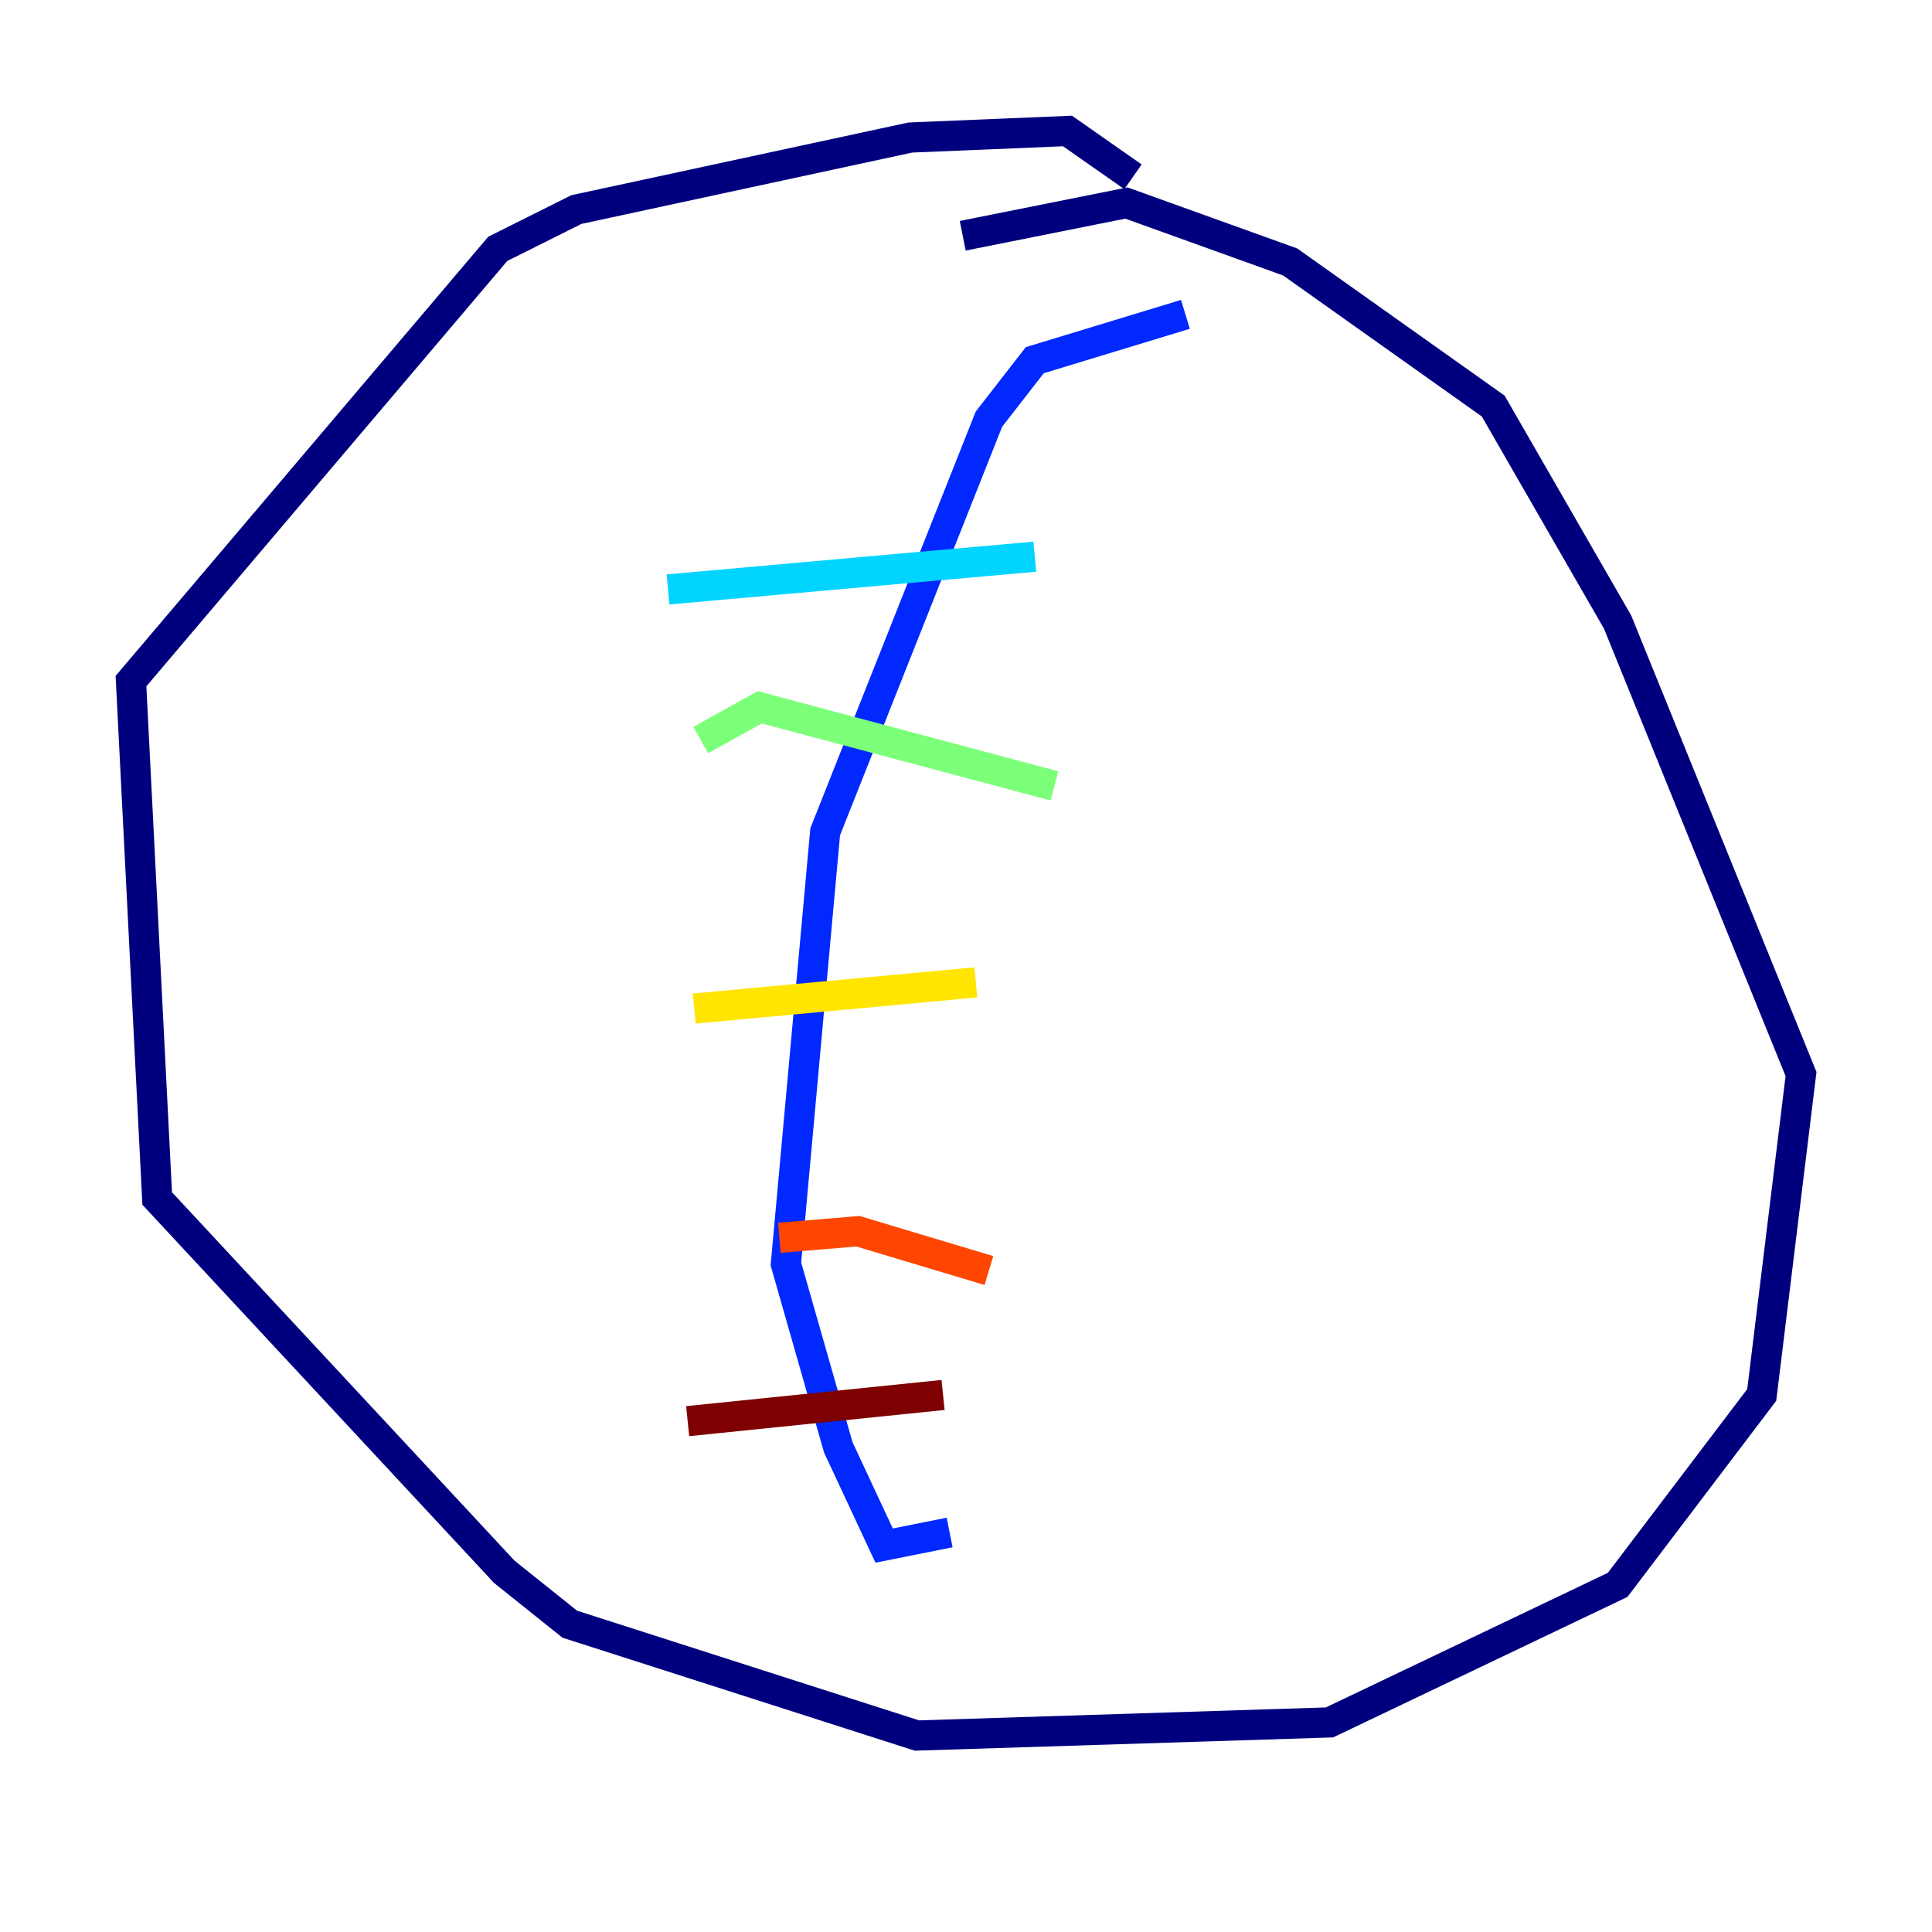 <?xml version="1.0" encoding="utf-8" ?>
<svg baseProfile="tiny" height="128" version="1.2" viewBox="0,0,128,128" width="128" xmlns="http://www.w3.org/2000/svg" xmlns:ev="http://www.w3.org/2001/xml-events" xmlns:xlink="http://www.w3.org/1999/xlink"><defs /><polyline fill="none" points="75.064,11.715 70.725,8.678 60.312,9.112 38.183,13.885 32.976,16.488 8.678,45.125 10.414,79.403 33.41,104.136 37.749,107.607 60.746,114.983 88.081,114.115 107.173,105.003 116.719,92.42 119.322,71.159 107.173,41.22 98.929,26.902 85.478,17.356 74.63,13.451 63.783,15.62" stroke="#00007f" stroke-width="2" /><polyline fill="none" points="78.536,20.827 68.556,23.864 65.519,27.77 54.671,55.105 52.068,83.742 55.539,95.891 58.576,102.4 62.915,101.532" stroke="#0028ff" stroke-width="2" /><polyline fill="none" points="44.258,39.051 68.556,36.881" stroke="#00d4ff" stroke-width="2" /><polyline fill="none" points="46.427,49.031 50.332,46.861 69.858,52.068" stroke="#7cff79" stroke-width="2" /><polyline fill="none" points="45.993,66.82 64.651,65.085" stroke="#ffe500" stroke-width="2" /><polyline fill="none" points="51.634,82.007 56.841,81.573 65.519,84.176" stroke="#ff4600" stroke-width="2" /><polyline fill="none" points="45.559,94.156 62.481,92.42" stroke="#7f0000" stroke-width="2" /></svg>